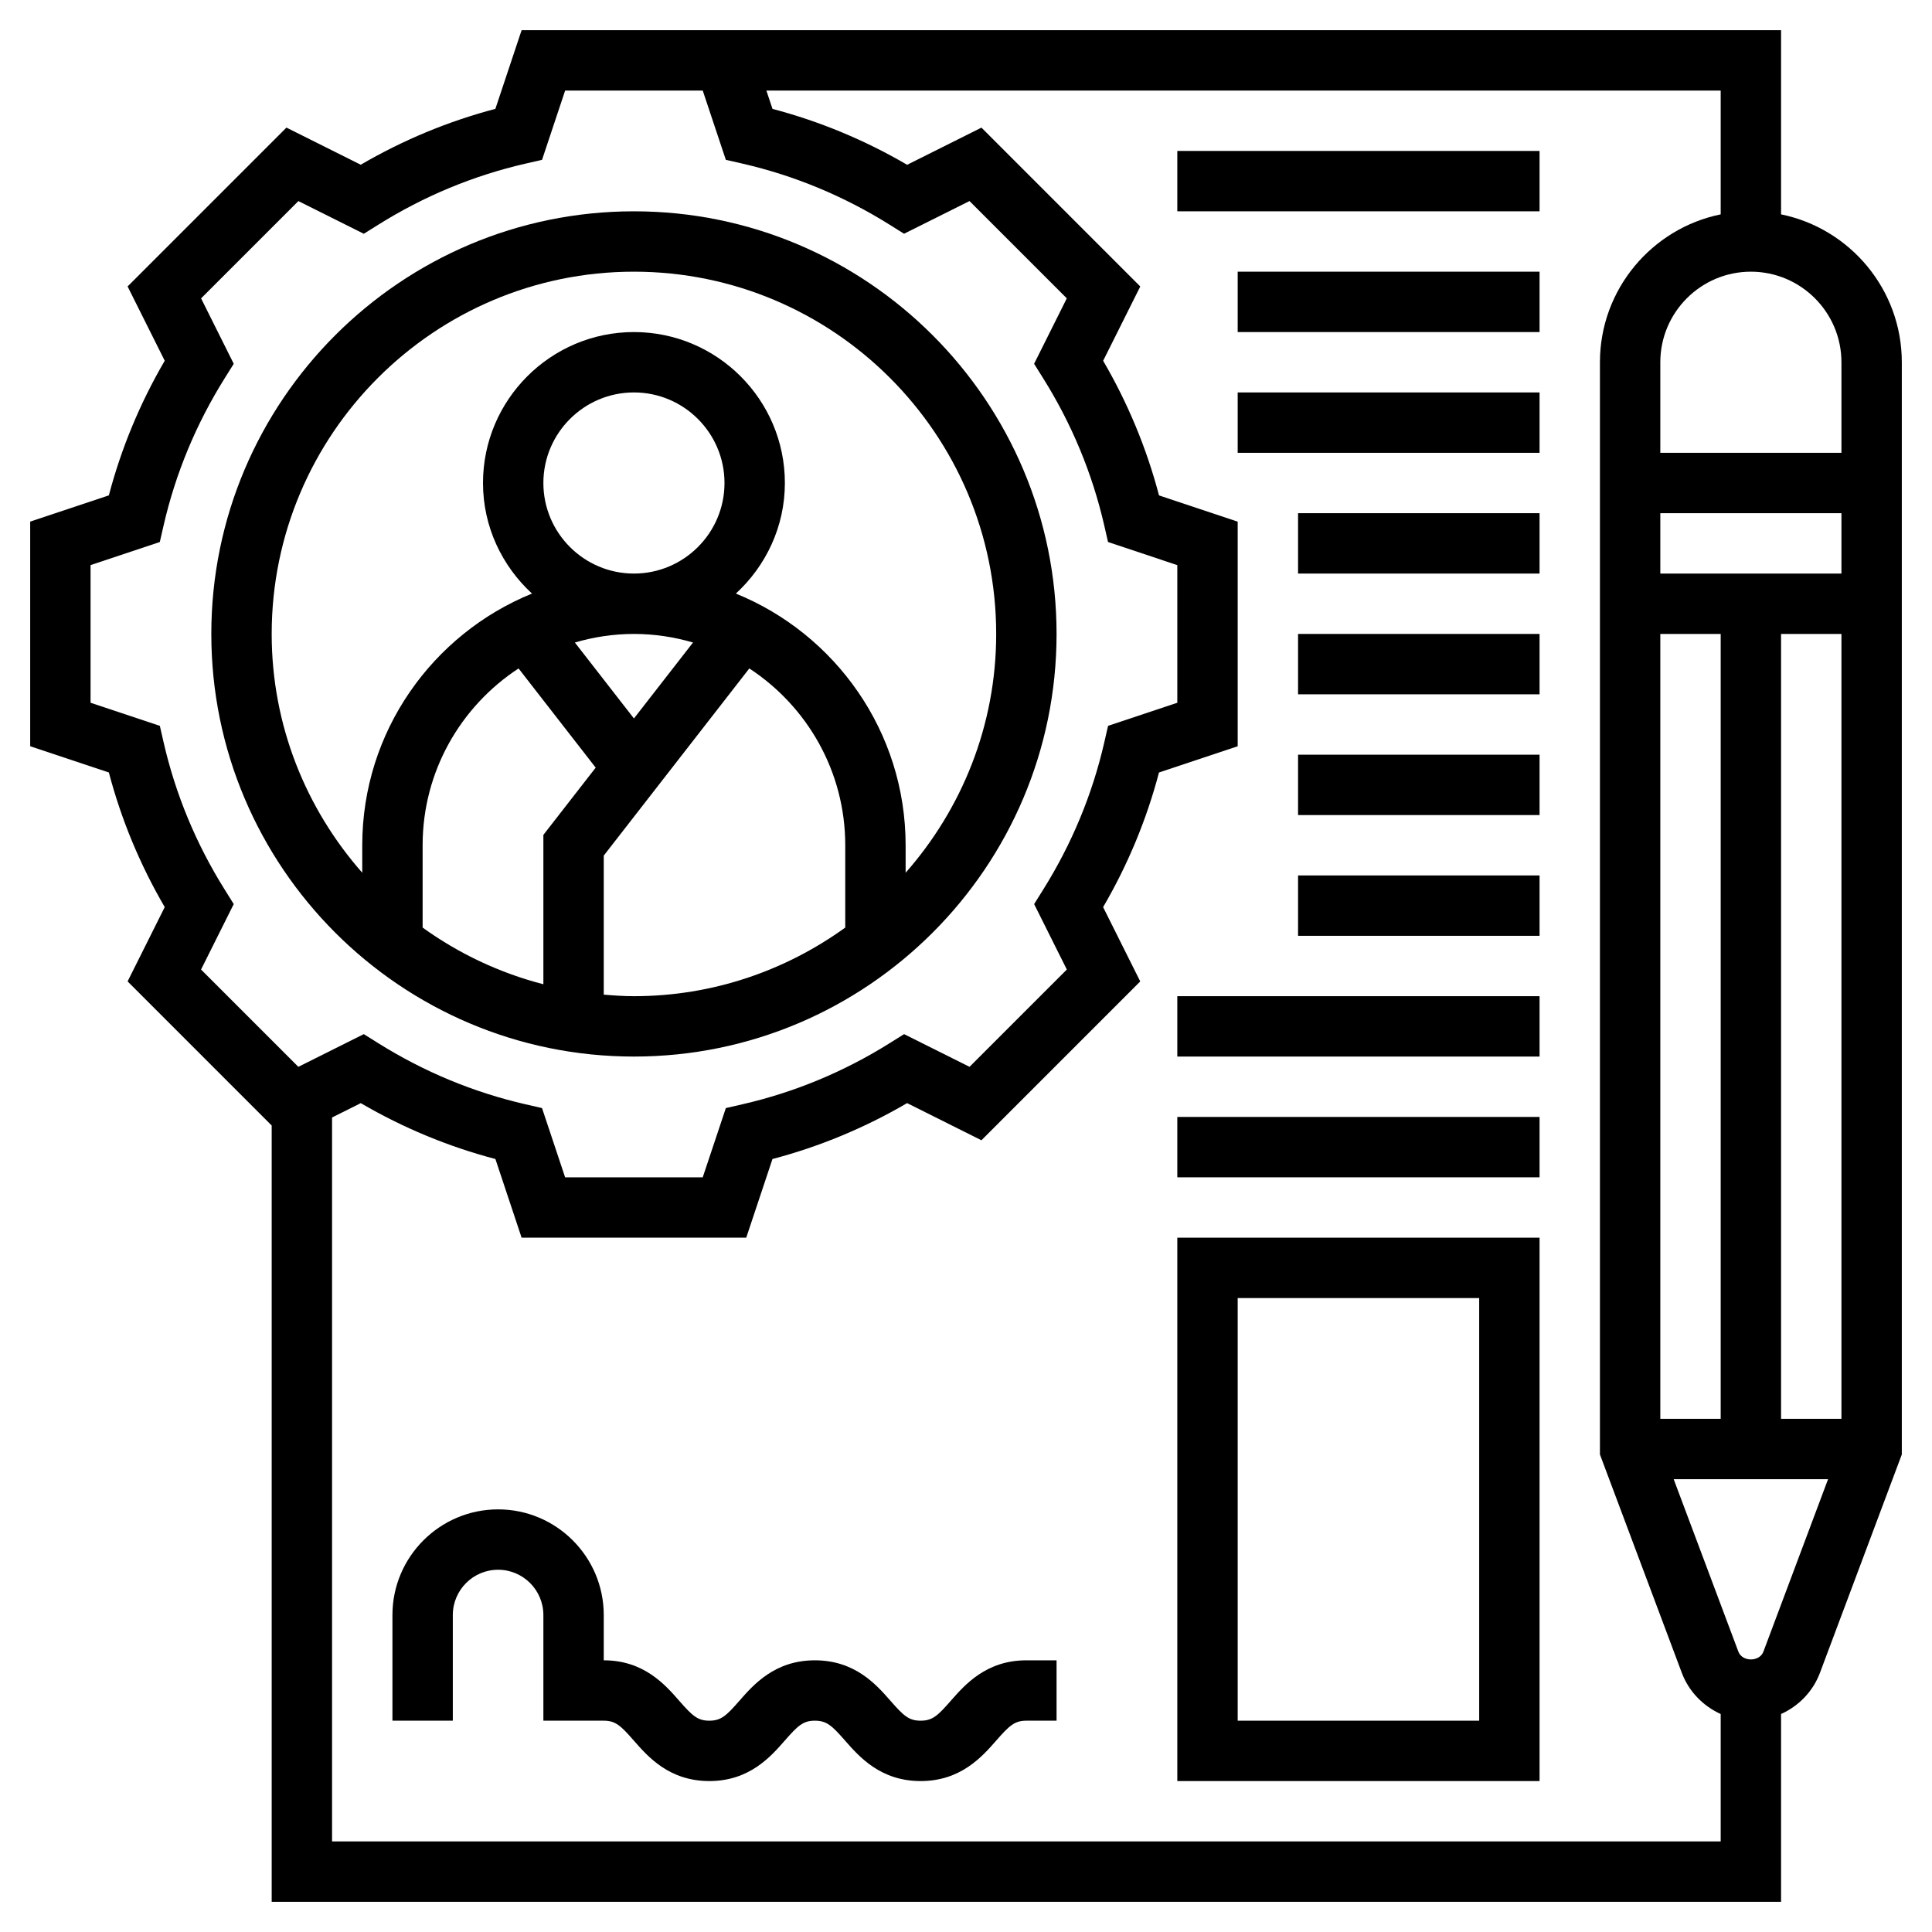 <svg id="Layer_5" enable-background="new 0 0 64 64" height="512" viewBox="0 0 64 64" width="512" xmlns="http://www.w3.org/2000/svg"><g><path d="m21 35c7.72 0 14-6.28 14-14s-6.28-14-14-14-14 6.28-14 14 6.28 14 14 14zm-3-19c0-1.654 1.346-3 3-3s3 1.346 3 3-1.346 3-3 3-3-1.346-3-3zm4.957 5.284-1.957 2.516-1.957-2.516c.622-.182 1.277-.284 1.957-.284s1.335.102 1.957.284zm-5.779.859 2.555 3.286-1.733 2.228v4.948c-1.46-.378-2.81-1.02-4-1.878v-2.727c0-2.45 1.267-4.606 3.178-5.857zm2.822 10.806v-4.606l4.822-6.2c1.911 1.251 3.178 3.407 3.178 5.857v2.727c-1.973 1.424-4.387 2.273-7 2.273-.338 0-.669-.023-1-.051zm1-23.949c6.617 0 12 5.383 12 12 0 3.032-1.139 5.796-3 7.911v-.911c0-3.768-2.33-6.998-5.623-8.337.991-.914 1.623-2.212 1.623-3.663 0-2.757-2.243-5-5-5s-5 2.243-5 5c0 1.451.632 2.749 1.623 3.663-3.293 1.339-5.623 4.569-5.623 8.337v.911c-1.861-2.115-3-4.879-3-7.911 0-6.617 5.383-12 12-12z"/><path d="m59 7.101v-6.101h-34.279-4.721-2.721l-.869 2.606c-1.561.411-3.057 1.032-4.46 1.851l-2.461-1.23-5.262 5.262 1.23 2.461c-.819 1.403-1.44 2.899-1.851 4.46l-2.606.869v7.441l2.606.869c.411 1.561 1.032 3.057 1.851 4.46l-1.23 2.461 4.773 4.774v25.716h50v-6.221c.582-.263 1.056-.745 1.288-1.364l2.712-7.234v-36.181c0-2.414-1.721-4.434-4-4.899zm2 4.899v3h-6v-3c0-1.654 1.346-3 3-3s3 1.346 3 3zm-2 35v-26h2v26zm-4-26h2v26h-2zm0-2v-2h6v2zm-47.554 10.473c-.949-1.514-1.63-3.156-2.026-4.881l-.125-.547-2.295-.766v-4.559l2.294-.765.125-.547c.396-1.725 1.078-3.367 2.026-4.881l.298-.476-1.082-2.167 3.223-3.223 2.168 1.083.476-.298c1.514-.949 3.156-1.63 4.881-2.026l.547-.125.765-2.295h1.279 3.279l.765 2.294.547.125c1.725.396 3.367 1.078 4.881 2.026l.476.298 2.168-1.083 3.223 3.223-1.083 2.168.298.476c.949 1.514 1.63 3.156 2.026 4.881l.125.547 2.295.766v4.559l-2.294.765-.125.547c-.396 1.725-1.078 3.367-2.026 4.881l-.298.476 1.083 2.168-3.223 3.223-2.168-1.083-.476.298c-1.514.949-3.156 1.63-4.881 2.026l-.547.125-.766 2.294h-4.559l-.765-2.294-.547-.125c-1.725-.396-3.367-1.078-4.881-2.026l-.476-.298-2.168 1.083-3.223-3.223 1.083-2.168zm3.554 31.527v-23.982l.951-.475c1.403.819 2.899 1.44 4.46 1.851l.868 2.606h7.441l.869-2.606c1.561-.411 3.057-1.032 4.46-1.852l2.462 1.231 5.261-5.262-1.23-2.461c.819-1.403 1.44-2.899 1.851-4.46l2.607-.869v-7.441l-2.606-.869c-.411-1.561-1.032-3.057-1.851-4.46l1.23-2.461-5.261-5.262-2.462 1.231c-1.403-.82-2.899-1.44-4.46-1.852l-.203-.607h31.613v4.101c-2.279.465-4 2.485-4 4.899v36.181l2.712 7.233c.232.619.706 1.101 1.288 1.365v4.221zm47.415-6.287c-.129.344-.7.344-.829 0l-2.143-5.713h5.114z"/><path d="m31.496 56.341c-.436.498-.609.659-.999.659s-.563-.161-.999-.659c-.468-.534-1.175-1.341-2.504-1.341s-2.035.808-2.502 1.342c-.434.497-.608.658-.995.658s-.561-.161-.996-.658c-.467-.534-1.173-1.342-2.501-1.342v-1.5c0-1.93-1.57-3.5-3.5-3.5s-3.5 1.57-3.5 3.5v3.5h2v-3.5c0-.827.673-1.5 1.5-1.5s1.5.673 1.5 1.5v3.5h2c.387 0 .561.161.995.658.467.534 1.173 1.342 2.502 1.342 1.328 0 2.034-.808 2.501-1.342.435-.497.608-.658.996-.658.39 0 .563.161.999.659.468.534 1.175 1.341 2.504 1.341s2.036-.807 2.504-1.341c.436-.498.609-.659.999-.659h1v-2h-1c-1.329 0-2.036.807-2.504 1.341z"/><path d="m39 5h12v2h-12z"/><path d="m41 9h10v2h-10z"/><path d="m41 13h10v2h-10z"/><path d="m43 17h8v2h-8z"/><path d="m43 21h8v2h-8z"/><path d="m43 25h8v2h-8z"/><path d="m43 29h8v2h-8z"/><path d="m39 33h12v2h-12z"/><path d="m39 37h12v2h-12z"/><path d="m39 59h12v-18h-12zm2-16h8v14h-8z"/></g></svg>